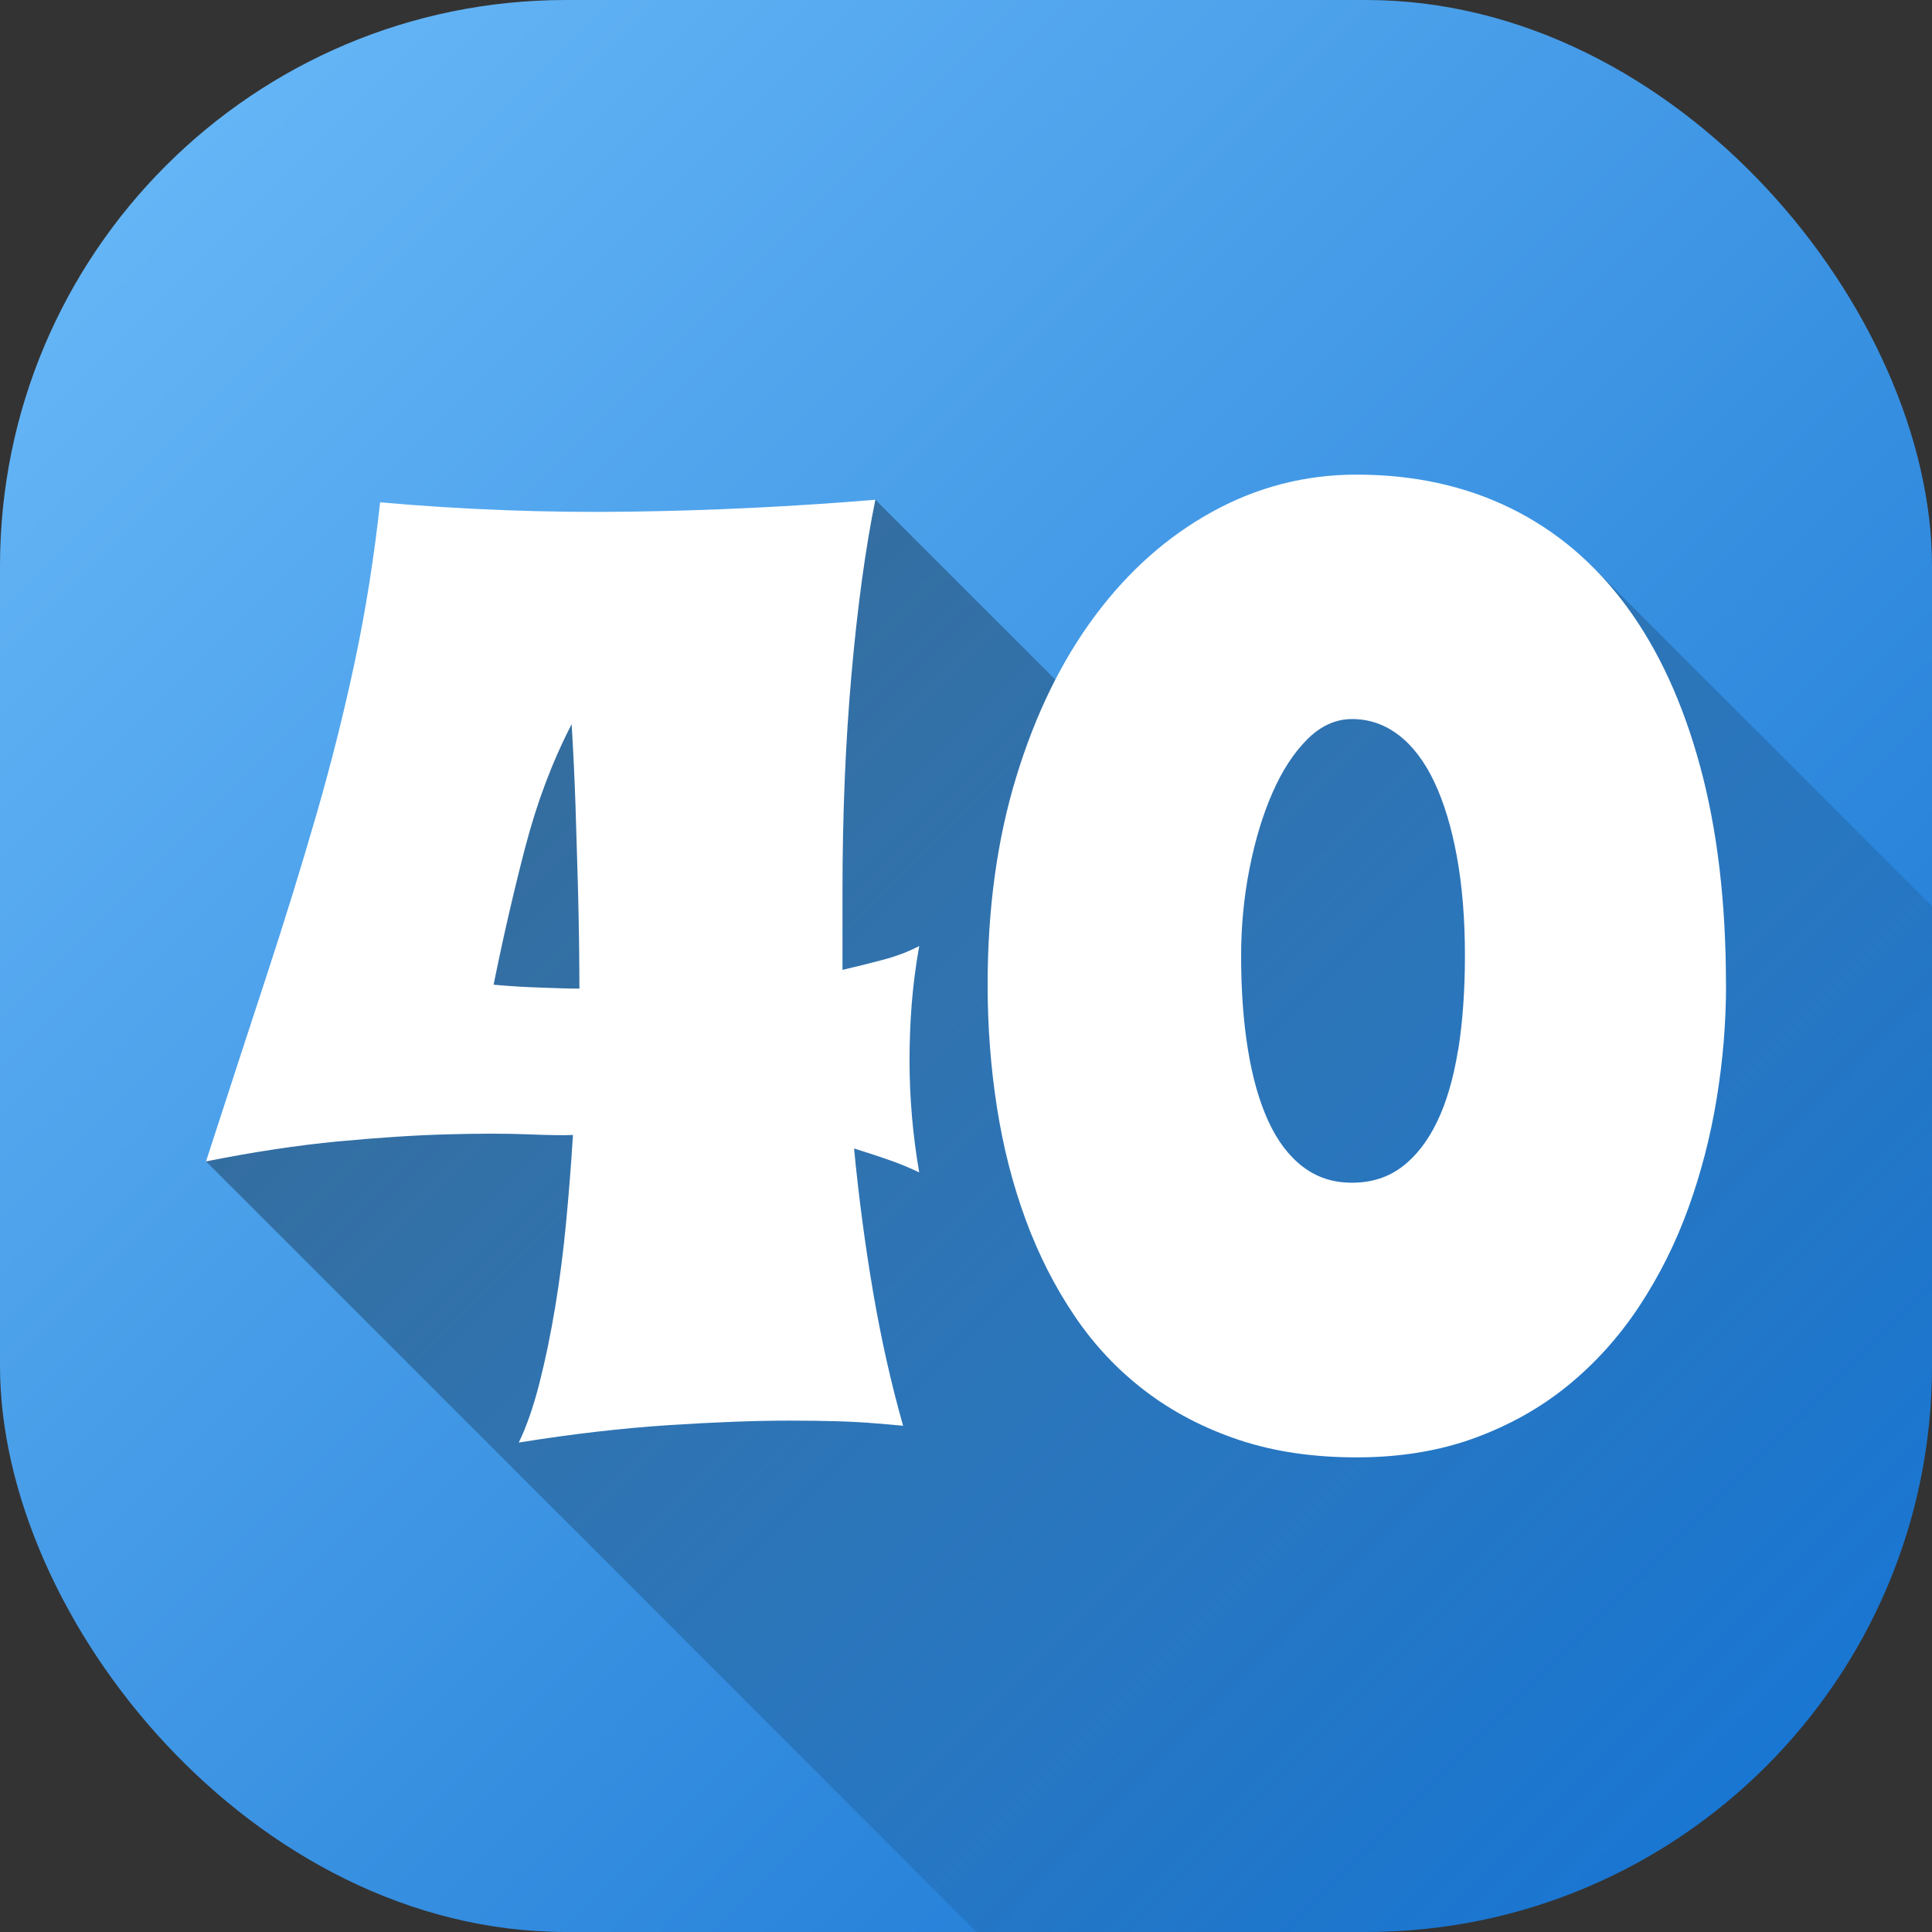 <svg id="Layer_2" height="512" viewBox="0 0 512 512" width="512" xmlns="http://www.w3.org/2000/svg" xmlns:xlink="http://www.w3.org/1999/xlink" data-name="Layer 2"><rect x="0" y="0" width="512" height="512" fill="#333333" stroke="none"/><linearGradient id="linear-gradient" gradientUnits="userSpaceOnUse" x1="43.93" x2="468.07" y1="43.93" y2="468.07"><stop offset="0" stop-color="#64b5f6"/><stop offset="1" stop-color="#1976d2"/></linearGradient><linearGradient id="linear-gradient-2" gradientUnits="userSpaceOnUse" x1="155.01" x2="472.73" y1="145.68" y2="463.4"><stop offset="0" stop-opacity=".35"/><stop offset="1" stop-opacity="0"/></linearGradient><g id="Icon"><g id="_40" data-name="40"><rect id="Background" fill="url(#linear-gradient)" height="512" rx="150" width="512"/><path d="m512 240.16v121.84c0 82.84-67.16 150-150 150h-103.19l-204.21-204.22 64.44-126.12 112.95-49.22 60.66 60.66 128.77-43.53z" fill="url(#linear-gradient-2)"/><path d="m89.63 302.49c10.82-1.03 20.48-1.65 28.97-1.88s15.58-.23 21.28 0 9.68.29 11.96.17c-.46 7.41-1.05 15.04-1.79 22.9s-1.71 15.41-2.91 22.64c-1.2 7.24-2.59 13.99-4.19 20.25-1.6 6.27-3.42 11.51-5.47 15.72 14.24-2.28 27.49-3.82 39.73-4.61 12.25-.8 22.93-1.2 32.04-1.2 4.79 0 9.03.06 12.73.17s6.86.29 9.49.51c2.96.23 5.58.46 7.86.68-3.19-11.28-5.84-23.1-7.95-35.46s-3.79-25.04-5.04-38.02c2.96.91 5.92 1.88 8.89 2.91 2.96 1.02 5.75 2.16 8.37 3.42-1.71-9.91-2.56-19.82-2.56-29.74 0-5.12.2-10.17.6-15.12.4-4.96 1.05-10 1.97-15.12-2.85 1.48-5.98 2.68-9.4 3.59s-7.07 1.82-10.94 2.73v-20.68c0-20.51.8-39.73 2.39-57.68s3.7-33.35 6.32-46.23c-21.99 1.82-43.87 2.88-65.62 3.16-21.76.29-43.64-.54-65.62-2.48-1.6 14.59-3.82 28.6-6.67 42.04-2.85 13.45-6.27 27.06-10.25 40.84-3.99 13.79-8.43 28.14-13.33 43.07s-10.2 31.16-15.89 48.71c12.53-2.5 24.21-4.27 35.03-5.3zm49.56-77.93c3.08-11.85 7.18-22.73 12.3-32.64.45 7.41.8 14.67 1.03 21.79s.43 13.76.6 19.91.28 11.68.34 16.58.09 8.83.09 11.79c-1.82 0-3.53-.03-5.13-.09-1.6-.05-3.25-.11-4.96-.17-1.71-.05-3.59-.14-5.64-.25s-4.39-.29-7.01-.52c2.5-12.41 5.3-24.55 8.37-36.4zm318.21 36.4c0-21.76-2.28-41.04-6.84-57.85-4.56-16.8-11.05-30.93-19.48-42.38s-18.69-20.14-30.76-26.06c-12.08-5.92-25.69-8.89-40.84-8.89-13.56 0-26.29 3.28-38.2 9.83s-22.28 15.75-31.1 27.6c-8.83 11.85-15.78 26.06-20.85 42.64s-7.6 34.95-7.6 55.11c0 11.17.83 22.02 2.48 32.56s4.19 20.45 7.61 29.73c3.42 9.29 7.75 17.8 12.99 25.55s11.51 14.38 18.8 19.91 15.55 9.82 24.78 12.9c9.23 3.07 19.59 4.61 31.1 4.61s21.93-1.71 31.27-5.12c9.34-3.42 17.63-8.09 24.87-14.02 7.23-5.92 13.5-12.9 18.8-20.93 5.3-8.04 9.63-16.69 12.99-25.98s5.87-18.97 7.52-29.05 2.48-20.14 2.48-30.16zm-71.01 17.35c-1.2 7.46-3.05 13.79-5.55 18.97-2.51 5.19-5.61 9.17-9.31 11.96s-8.12 4.19-13.24 4.19-9.37-1.43-13.07-4.27c-3.7-2.85-6.75-6.89-9.14-12.13s-4.19-11.56-5.38-18.97c-1.2-7.4-1.79-15.66-1.79-24.78 0-7.86.74-15.55 2.22-23.07s3.5-14.21 6.07-20.08c2.56-5.87 5.64-10.6 9.23-14.19s7.55-5.38 11.88-5.38c4.56 0 8.69 1.43 12.39 4.27 3.7 2.85 6.84 6.98 9.4 12.39s4.56 11.99 5.98 19.74 2.14 16.52 2.14 26.32c0 9.23-.6 17.57-1.79 25.04z" fill="#fff"/></g></g></svg>